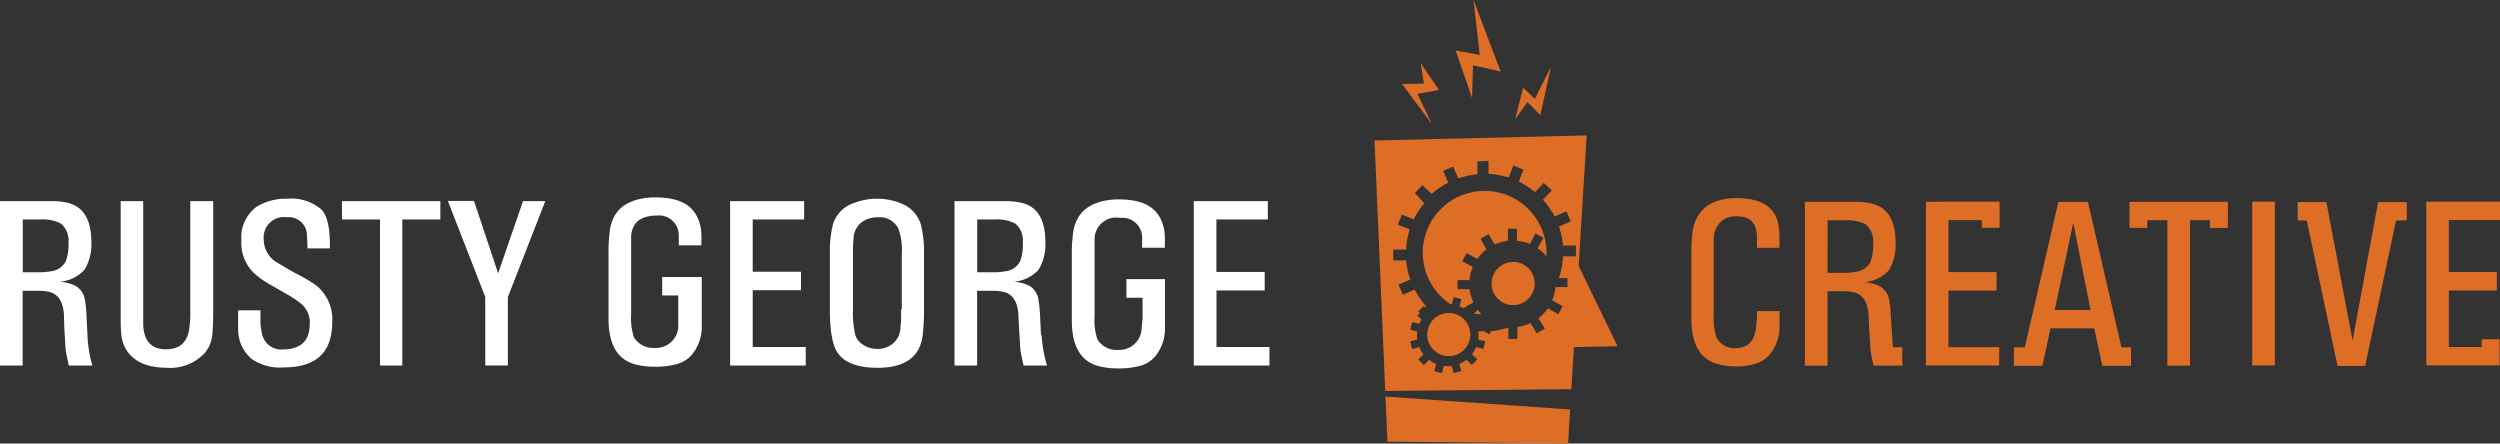 <svg id="Layer_1" data-name="Layer 1" xmlns="http://www.w3.org/2000/svg" viewBox="0 0 310.71 55.12"><rect x="0" y="0" width="310.71" height="55.12" fill="#333333" stroke="none"/><defs><style>.cls-1{fill:#de6e26;}.cls-2{fill:#fff;}</style></defs><title>rgc-logo</title><path class="cls-1" d="M182.95,12.17l0.12-4.06,3.44,0.78L183.13,0l0.78,6.82-3-.55Zm-5,3.23-1.79-3.74,2.68-.48-2.27-3.34,0.4,2.54-2.71.06Zm13.49-1.1,1.32-6-2,4-1.45-1.4-1,3.92,1.53-2.13Zm-19,40.59,22.45,0.23,0.25-4.23-22.95-1.6Zm11.91-31.16a7.68,7.68,0,0,0-5.17,13.21h0a7.32,7.32,0,0,0,1.07.86h0.2l0.23-.87,0.94,0.25-0.23.89a3.73,3.73,0,0,1,.49.24l1.24-.74a5.24,5.24,0,0,1-.48-1.63l-1.49,0,0-1.12,1.49,0a5.34,5.34,0,0,1,.41-1.64l-1.31-.72,0.54-1,1.31,0.72A5.33,5.33,0,0,1,184.76,31L184,29.69l1-.58,0.78,1.28a5.54,5.54,0,0,1,1.63-.47l0-1.49,1.12,0,0,1.5a5.42,5.42,0,0,1,1.64.4L190.82,29l1,0.55-0.72,1.3a5.32,5.32,0,0,1,1.1,1c0-.2,0-0.41,0-0.62A7.68,7.68,0,0,0,184.36,23.73ZM180,38.9a2.68,2.68,0,1,0,2.74,2.62A2.68,2.68,0,0,0,180,38.9Zm8-6.34a2.68,2.68,0,1,0,2.74,2.62A2.68,2.68,0,0,0,188,32.55Zm8.2,0.49,1-16.22-26.37.63,1.33,31.13,23.13-.22,0.32-5.23,5.43-.11Zm-0.34-1.19-1.6,0a10,10,0,0,1-.45,2.49l-0.08.21,1.08,0,0,1.12-1.49,0a5.3,5.3,0,0,1-.41,1.65l1.31,0.72-0.54,1-1.31-.72a5.53,5.53,0,0,1-1.17,1.22L192,40.85l-1,.58-0.78-1.28a5.34,5.34,0,0,1-1.63.47l0,1.5-1.12,0,0-1.42a9.54,9.54,0,0,1-2.16.46h0l-0.21.38-0.66-.36H184l-0.28,0a4,4,0,0,1,0,1l0.88,0.24-0.25.94-0.88-.23a4,4,0,0,1-.52.9l0.65,0.64-0.69.69-0.64-.65a3.61,3.61,0,0,1-.9.52l0.24,0.88-0.94.26-0.24-.88a4.22,4.22,0,0,1-1,0l-0.23.88-0.94-.25,0.23-.88a4.21,4.21,0,0,1-.89-0.52l-0.64.65-0.69-.69,0.64-.65a3.64,3.64,0,0,1-.52-0.89l-0.87.24-0.26-.94,0.88-.24a3.91,3.91,0,0,1,0-1l-0.87-.23,0.25-.94,0.88,0.23a3.64,3.64,0,0,1,.27-0.54l-0.51-.49,0.3-.31-0.2-.2,0.69-.69,0.19,0.19,0.13-.14a9.87,9.87,0,0,1-1.45-2.08l-1.47.63-0.54-1.25,1.47-.63a9.5,9.5,0,0,1-.52-2.38l-1.6,0,0-1.36,1.6,0a9.82,9.82,0,0,1,.44-2.5l-1.48-.58,0.5-1.26,1.48,0.59a9.83,9.83,0,0,1,1.32-2L175.85,24l0.93-1,1.15,1.1A10,10,0,0,1,180,22.71l-0.64-1.47,1.25-.53,0.63,1.46a9.9,9.9,0,0,1,2.38-.51l0-1.6L185,20l0,1.61a9.83,9.83,0,0,1,2.5.45l0.59-1.48,1.26,0.5-0.59,1.49a9.6,9.6,0,0,1,2,1.31l1.11-1.15,1,0.94-1.11,1.16a9.29,9.29,0,0,1,1.45,2.07l1.47-.63,0.54,1.25-1.47.63a9.93,9.93,0,0,1,.51,2.37l1.6,0Zm-12.3,6.74,0,0-0.37.37a8.21,8.21,0,0,0,.94.09,4.79,4.79,0,0,1-.49-0.56Z"/><path class="cls-1" d="M215.89,24.62c-2.31,0-3.91.73-4.8,2.11a5.07,5.07,0,0,0-.75,2.31,19.24,19.24,0,0,0-.13,2.45v8.11c0,3.27,1.17,5.17,3.48,5.7a8.14,8.14,0,0,0,2.15.24,7.49,7.49,0,0,0,2.43-.37,3.72,3.72,0,0,0,1.63-1.05,5.39,5.39,0,0,0,1.27-3.49l0-1.27v-0.7h-2.8v0.69l-0.12,1.31c-0.19,1.72-1,2.59-2.52,2.6a2.5,2.5,0,0,1-2.39-1.29,7.61,7.61,0,0,1-.35-2.82v-8l0-1.67a2.9,2.9,0,0,1,.36-1.24A2.61,2.61,0,0,1,216,26.9q2.26,0,2.36,2.43l0,1V30.8h2.8V30c0-.6,0-1.13-0.07-1.6Q220.76,24.66,215.89,24.62Z"/><path class="cls-1" d="M235.28,43.16c-0.05-.42-0.1-0.91-0.13-1.5L235,39.26a14.15,14.15,0,0,0-.19-1.89,2.45,2.45,0,0,0-1.12-1.77,5.34,5.34,0,0,0-2-.53,4.58,4.58,0,0,0,3.08-1.5,6,6,0,0,0,.82-3.42q0-4.27-3.15-4.88a8.94,8.94,0,0,0-1.78-.19h-6.34V45.45h2.81V36.2h1.93a5.62,5.62,0,0,1,1.47.17c1,0.29,1.57,1.16,1.69,2.63l0.1,1.91,0.1,1.83a12.67,12.67,0,0,0,.19,1.62l0.25,1.08h3.56V43.16h-1.16Zm-4.6-9.38a7.89,7.89,0,0,1-1.54.13h-2V27.38h2.16a4.77,4.77,0,0,1,2.56.5,2.72,2.72,0,0,1,.94,2.37,5.73,5.73,0,0,1-.32,2.26A2.32,2.32,0,0,1,230.69,33.78Z"/><polygon class="cls-1" points="242.16 36.11 248.14 36.11 248.14 33.82 242.16 33.82 242.16 27.36 246.31 27.36 246.31 28.31 248.52 28.31 248.52 25.07 248.52 25.07 248.52 25.06 239.36 25.07 239.36 45.42 248.47 45.42 248.47 43.14 242.16 43.14 242.16 36.11"/><path class="cls-1" d="M263.66,43.17L259.5,25.1h-3.68l-4.17,18.07h-1.36v2.29h3.55l1-4.65h5.44l1,4.65h3.57V43.17h-1.15Zm-3.85-4.64h-4.44l2.3-10.84h0l2.15,10.84h0Z"/><polygon class="cls-1" points="264.66 25.08 264.66 28.32 266.88 28.32 266.88 27.37 269.37 27.37 269.37 45.44 272.18 45.44 272.18 27.37 274.66 27.37 274.66 28.33 276.88 28.32 276.89 25.08 264.66 25.08"/><rect class="cls-1" x="279.92" y="25.06" width="2.81" height="20.36"/><polygon class="cls-1" points="295.56 25.12 292.39 42.34 292.39 42.34 289.13 25.12 285.57 25.12 285.57 27.4 286.69 27.4 290.52 45.48 293.95 45.48 297.79 27.4 299.12 27.4 299.12 25.12 295.56 25.12"/><polygon class="cls-1" points="310.66 42.17 308.44 42.17 308.44 43.13 304.35 43.13 304.35 36.1 310.32 36.1 310.32 33.81 304.35 33.81 304.35 27.35 310.71 27.35 310.71 25.06 301.55 25.06 301.55 45.41 310.66 45.41 310.66 45.41 310.66 42.17"/><path class="cls-2" d="M39.32,35.49a17.77,17.77,0,0,0-2.26-1.36c-0.93-.48-1.76-1-2.5-1.43a3.32,3.32,0,0,1-1.78-2.9A2.53,2.53,0,0,1,35.65,27a2.26,2.26,0,0,1,2.5,2.32l0.06,1.06v0.49H41V30.46q0-3.25-1-4.37a5.69,5.69,0,0,0-4.29-1.39,6.88,6.88,0,0,0-3.82,1A4.72,4.72,0,0,0,30,29.89a5.17,5.17,0,0,0,1.7,4.17,10.9,10.9,0,0,0,2,1.38l2,1.15a13.14,13.14,0,0,1,1.75,1.18,3,3,0,0,1,1.05,2.44c0,1.54-.58,2.51-1.64,2.92a3.87,3.87,0,0,1-1.58.29,2.44,2.44,0,0,1-2.74-2.08,6.36,6.36,0,0,1-.17-1.62V38.57H29.6v0.81l0,1.65a4.7,4.7,0,0,0,1.75,3.63,6.16,6.16,0,0,0,3.94,1q6,0,6-5.61A5.4,5.4,0,0,0,39.32,35.49Zm54.23,0.58h6v-2.3h-6V27.28h6.39V25h-9.2V45.43h9.4v-2.3H93.55V36.07ZM112,25.28a8,8,0,0,0-6,0,4,4,0,0,0-2.48,2.62,13.77,13.77,0,0,0-.38,3.68v6.84q0,4,.94,5.39,1.26,1.9,5,1.9,5.12,0,5.6-4.09a26.93,26.93,0,0,0,.16-3.2V31.58a14.16,14.16,0,0,0-.39-3.68A4.1,4.1,0,0,0,112,25.28Zm0,13.13c0,0.89,0,1.66-.09,2.29A2.64,2.64,0,0,1,110.53,43a3,3,0,0,1-1.48.37,3.21,3.21,0,0,1-1.64-.44,2.33,2.33,0,0,1-1.09-1.21,12.29,12.29,0,0,1-.31-3.36V31.57a16.86,16.86,0,0,1,.07-1.88,2.61,2.61,0,0,1,1.54-2.38,3.43,3.43,0,0,1,1.43-.3,2.58,2.58,0,0,1,2.62,1.44,8,8,0,0,1,.41,3.12v6.84Zm-29.7-4v2.31h2v2.57L84.3,40.63a2.77,2.77,0,0,1-2.9,2.61,2.83,2.83,0,0,1-2.61-1.31,7.67,7.67,0,0,1-.35-2.83V31l0-1.68a2.83,2.83,0,0,1,.36-1.24c0.4-.85,1.48-1.28,2.82-1.29a2.46,2.46,0,0,1,2.74,2.43l0,1v0.27h2.81V29.94a8.58,8.58,0,0,0-.07-1.6c-0.53-2.7-2.36-3.78-5.61-3.81-2.32,0-4.13.73-5,2.12A5.05,5.05,0,0,0,75.76,29a17.28,17.28,0,0,0-.13,2.46v8.15q0,4.92,3.5,5.72a9.83,9.83,0,0,0,2.36.25,10.08,10.08,0,0,0,2.81-.38,3.77,3.77,0,0,0,1.64-1.06,5.42,5.42,0,0,0,1.28-3.51l0-1.27V34.43H82.38Zm47.08,7.2-0.12-2.41a15.76,15.76,0,0,0-.19-1.9A2.45,2.45,0,0,0,128,35.55a5.31,5.31,0,0,0-2-.54,4.61,4.61,0,0,0,3.09-1.51,6,6,0,0,0,.83-3.44q0-4.29-3.16-4.9A9,9,0,0,0,125,25h-6.37V45.43h2.81V36.14h1.94a5.7,5.7,0,0,1,1.48.17q1.51,0.44,1.7,2.64l0.1,1.92,0.11,1.84a8.78,8.78,0,0,0,.16,1.41l0.28,1.31h2.92a13.57,13.57,0,0,1-.4-1.64A15.05,15.05,0,0,1,129.46,41.63ZM125,33.71a8.34,8.34,0,0,1-1.55.13h-2V27.28h2.17a4.77,4.77,0,0,1,2.56.51,2.72,2.72,0,0,1,.94,2.37,5.78,5.78,0,0,1-.32,2.27A2.33,2.33,0,0,1,125,33.71Zm15,1V37h2v2.57l-0.12,1.32A2.77,2.77,0,0,1,139,43.49a2.81,2.81,0,0,1-2.61-1.31,7.45,7.45,0,0,1-.35-2.82V31.3l0-1.68a2.69,2.69,0,0,1,3.18-2.54,2.46,2.46,0,0,1,2.73,2.44l0,1v0.27h2.82V30.2a8.59,8.59,0,0,0-.07-1.61c-0.53-2.69-2.35-3.78-5.61-3.81-2.32,0-4.13.74-5,2.12a5.1,5.1,0,0,0-.75,2.32,17.8,17.8,0,0,0-.13,2.46v8.14q0,4.92,3.49,5.72a9.79,9.79,0,0,0,2.36.25,10.11,10.11,0,0,0,2.81-.37,3.79,3.79,0,0,0,1.64-1.06,5.4,5.4,0,0,0,1.28-3.5l0-1.27V34.69h-4.86Zm-78.09-.74h0l-3-9H55.66l4.65,11.94v8.51h2.81V36.92L67.77,25H65Zm89.27,2.13h6v-2.3h-6V27.28h6.39V25h-9.2V45.43h9.4v-2.3h-6.58V36.07ZM42.5,27.28h4.73V45.43H50V27.28h4.73V25H42.5v2.3Z"/><path class="cls-2" d="M11.1,43.79a16.09,16.09,0,0,1-.23-2.16l-0.12-2.41a13.7,13.7,0,0,0-.19-1.9,2.45,2.45,0,0,0-1.13-1.77,5.27,5.27,0,0,0-2-.54,4.61,4.61,0,0,0,3.09-1.51,6,6,0,0,0,.83-3.44q0-4.29-3.16-4.9A9,9,0,0,0,6.37,25H0V45.43H2.82V36.14H4.76a5.68,5.68,0,0,1,1.48.17Q7.75,36.75,7.94,39L8,40.87l0.11,1.84a9.31,9.31,0,0,0,.16,1.41l0.28,1.31h2.93A15,15,0,0,1,11.1,43.79ZM6.38,33.71a8.32,8.32,0,0,1-1.55.13h-2V27.28H5a4.78,4.78,0,0,1,2.57.51,2.73,2.73,0,0,1,.94,2.37,5.78,5.78,0,0,1-.32,2.27A2.33,2.33,0,0,1,6.38,33.71Z"/><path class="cls-2" d="M23.65,38.61c0,0.68,0,1.34-.1,2-0.17,1.86-1.15,2.8-2.93,2.8s-2.72-1-2.82-3l0-1.81V25H15V38.84c0,1.21,0,2.08.07,2.62a4.35,4.35,0,0,0,.91,2.42q1.45,1.81,4.76,1.83a5.86,5.86,0,0,0,4.73-1.86,4.2,4.2,0,0,0,.93-2.39q0.08-.93.1-2.62V25H23.65V38.61Z"/></svg>